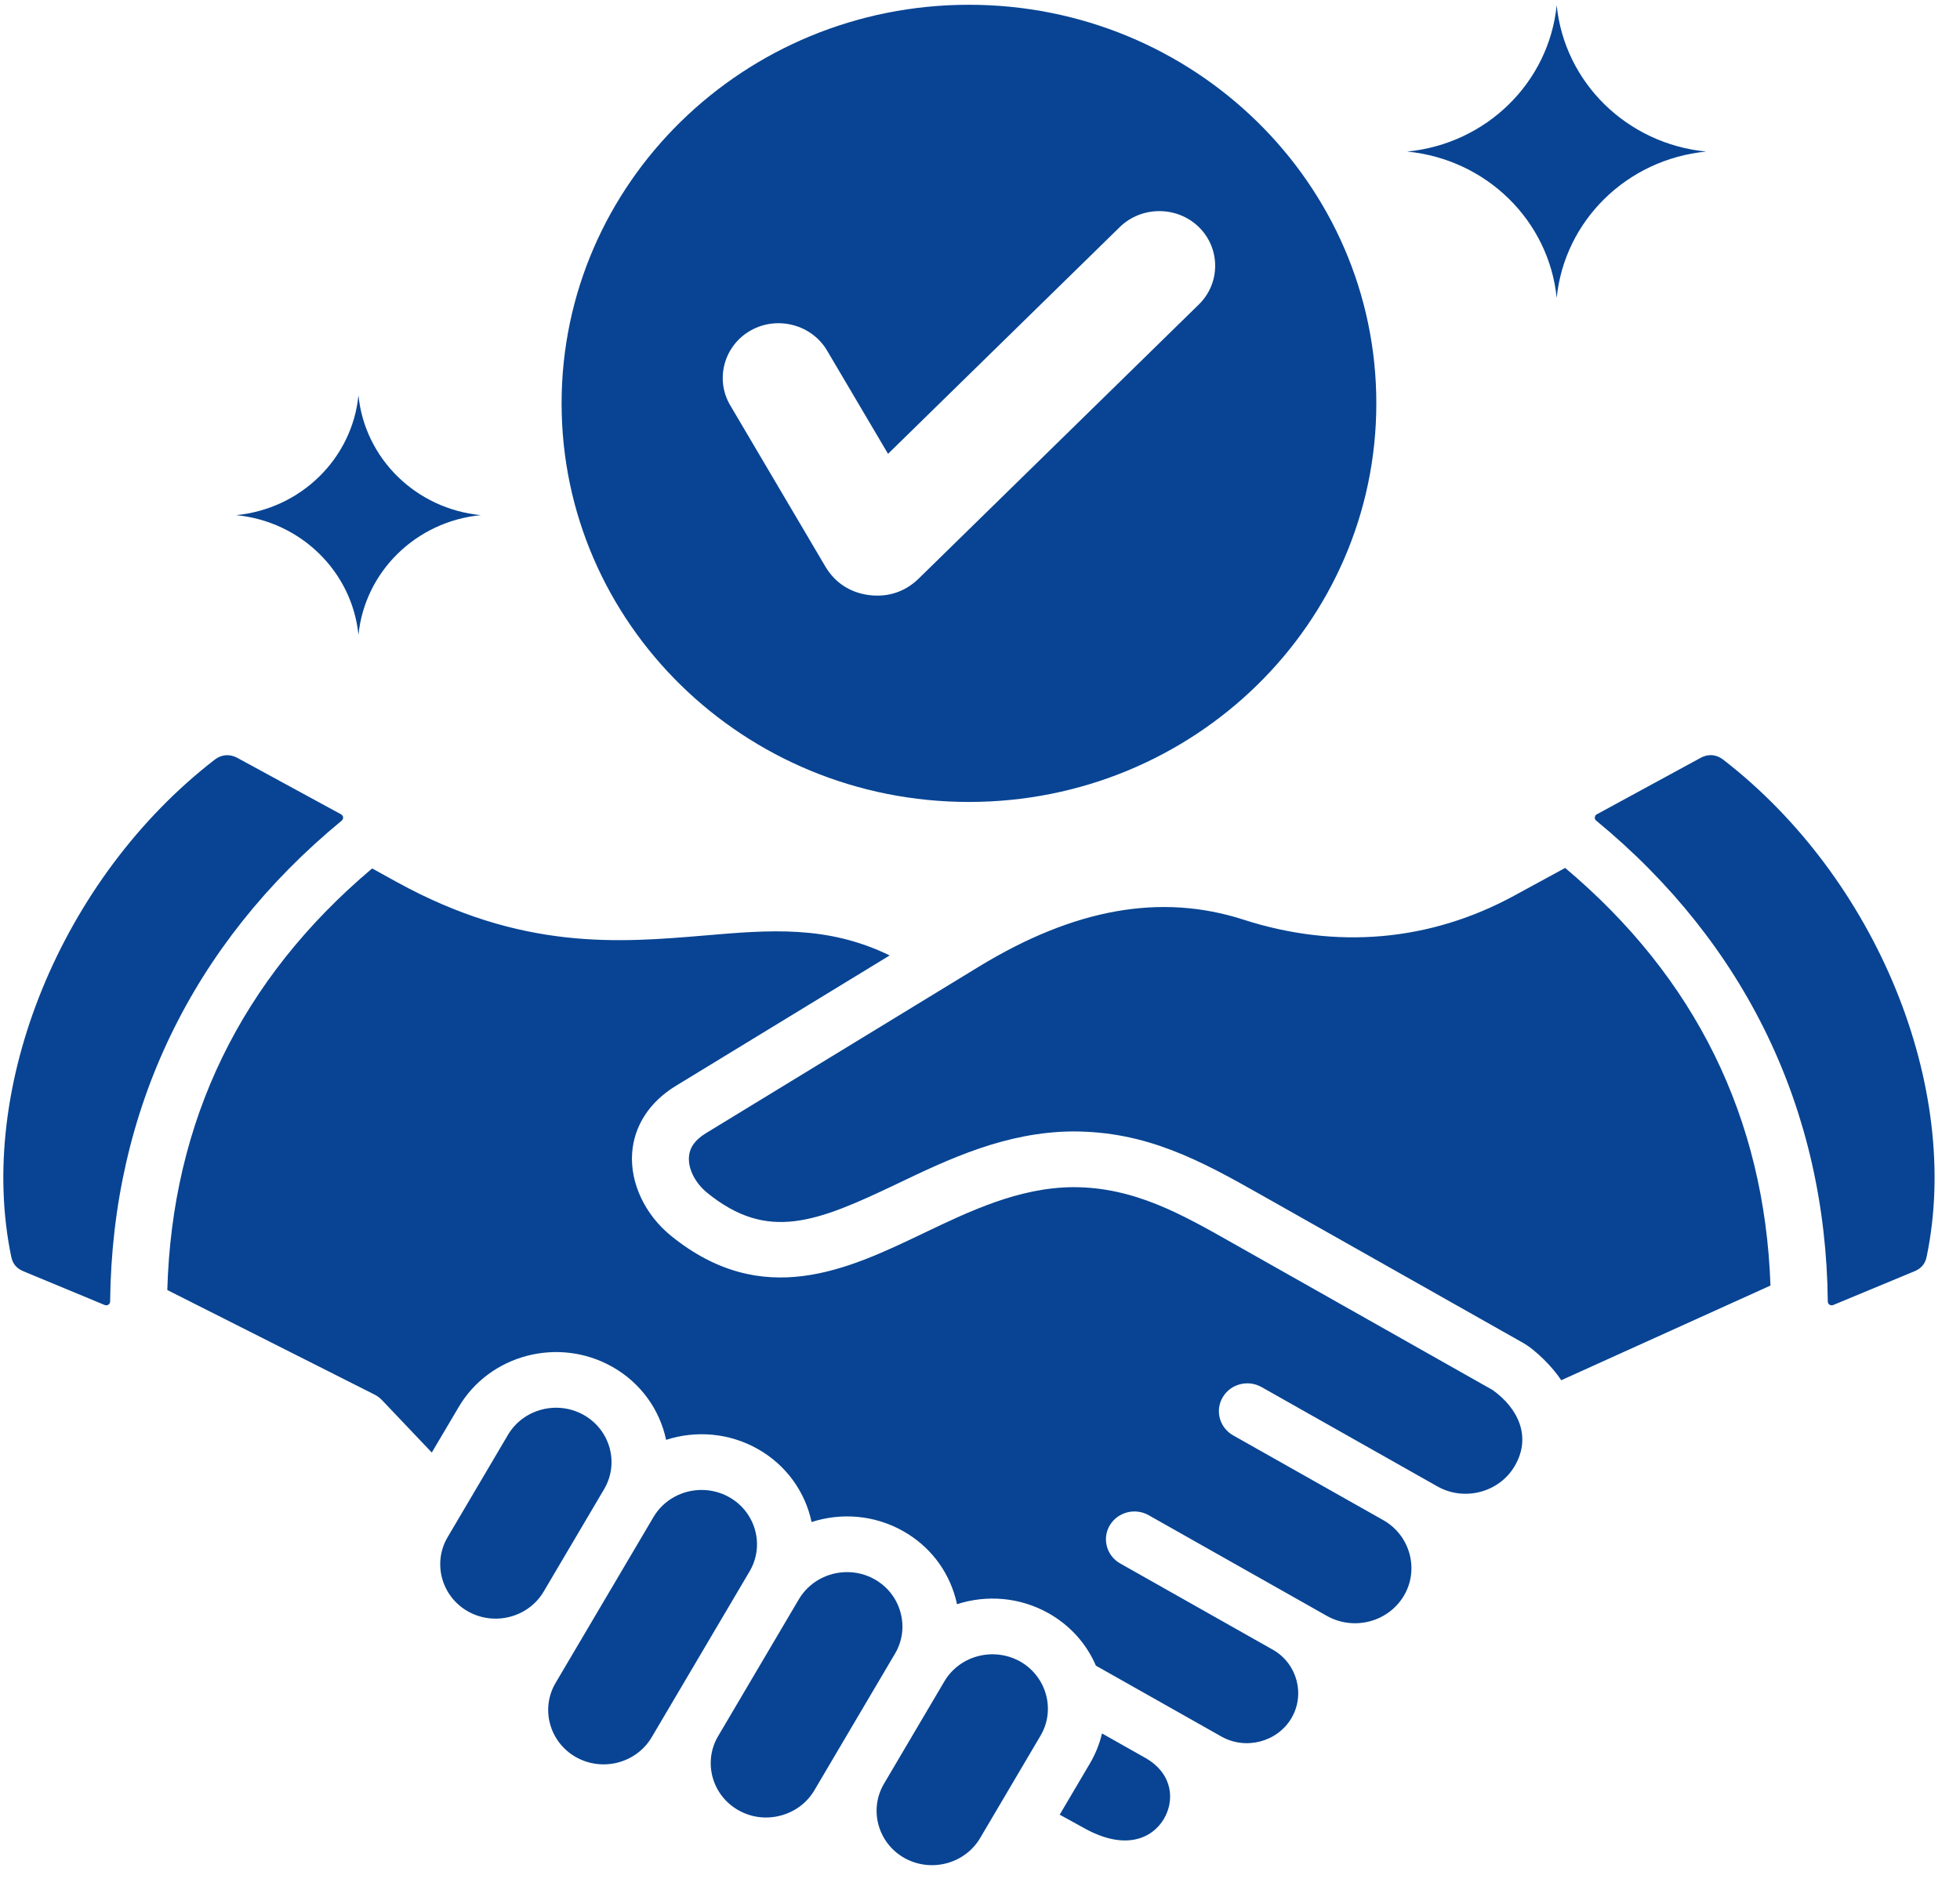 <svg width="53" height="51" viewBox="0 0 53 51" fill="none" xmlns="http://www.w3.org/2000/svg">
<path fill-rule="evenodd" clip-rule="evenodd" d="M16.335 40.276L14.703 43.042C14.29 43.744 13.369 43.985 12.653 43.58C11.939 43.177 11.691 42.272 12.104 41.573L13.735 38.807C14.149 38.105 15.069 37.864 15.787 38.269C16.502 38.675 16.75 39.574 16.335 40.276ZM19.72 40.492C19.484 40.359 19.226 40.296 18.972 40.296C18.453 40.296 17.947 40.559 17.67 41.03L15.024 45.514C14.61 46.215 14.858 47.116 15.573 47.521C16.289 47.926 17.209 47.685 17.623 46.983L20.269 42.499C20.683 41.797 20.436 40.897 19.72 40.492ZM9.238 22.196C9.298 22.145 9.29 22.06 9.22 22.022L6.415 20.495C6.212 20.386 5.992 20.403 5.81 20.542C1.661 23.744 -0.653 29.402 0.305 33.993C0.344 34.179 0.449 34.305 0.627 34.379L2.828 35.293C2.902 35.323 2.978 35.276 2.978 35.197C3.032 30.021 5.196 25.525 9.238 22.196ZM24.35 43.607C24.246 43.226 23.998 42.91 23.653 42.714C23.418 42.581 23.159 42.518 22.905 42.518C22.386 42.518 21.881 42.781 21.602 43.252L19.397 46.991C19.015 47.687 19.265 48.562 19.969 48.959C20.314 49.154 20.718 49.206 21.107 49.103C21.496 49.001 21.82 48.759 22.02 48.421L24.203 44.721C24.402 44.383 24.455 43.988 24.35 43.607ZM40.362 37.593L33.323 33.615C31.949 32.837 30.666 32.107 29.025 32.107C27.557 32.115 26.23 32.75 24.946 33.365C22.92 34.333 20.623 35.431 18.145 33.423C17.441 32.851 17.038 31.997 17.093 31.19C17.144 30.449 17.563 29.802 18.273 29.369L24.058 25.84C22.37 25.019 20.815 25.15 19.061 25.3C16.744 25.495 14.117 25.72 10.724 23.852L10.063 23.487C6.516 26.479 4.653 30.312 4.524 34.889L10.121 37.713C10.2 37.752 10.271 37.805 10.332 37.869L11.676 39.284L12.403 38.054C13.241 36.633 15.103 36.145 16.556 36.965C17.338 37.406 17.843 38.138 18.012 38.941C18.808 38.684 19.708 38.746 20.489 39.187C21.271 39.628 21.776 40.36 21.946 41.164C22.742 40.906 23.642 40.968 24.423 41.41C25.125 41.806 25.626 42.448 25.837 43.217C25.853 43.273 25.866 43.33 25.878 43.386C26.674 43.128 27.575 43.191 28.357 43.632C28.935 43.959 29.378 44.453 29.634 45.048L33.026 46.964C33.685 47.337 34.541 47.113 34.921 46.468C35.294 45.834 35.082 45.013 34.444 44.631L30.291 42.284C29.923 42.076 29.796 41.615 30.008 41.255C30.222 40.894 30.693 40.771 31.061 40.979C32.667 41.886 34.272 42.793 35.878 43.701C36.607 44.113 37.543 43.868 37.964 43.154C38.379 42.451 38.134 41.536 37.422 41.122L33.344 38.819C32.977 38.61 32.85 38.15 33.063 37.789C33.276 37.428 33.746 37.306 34.114 37.514C35.699 38.409 37.285 39.305 38.87 40.201C39.596 40.611 40.537 40.364 40.956 39.654C41.421 38.867 41.059 38.091 40.362 37.593ZM46.593 20.542C46.489 20.464 46.375 20.423 46.258 20.423C46.167 20.423 46.076 20.448 45.988 20.495L43.182 22.022C43.143 22.044 43.131 22.061 43.127 22.105C43.122 22.148 43.131 22.168 43.165 22.196C47.207 25.525 49.371 30.021 49.425 35.197C49.425 35.276 49.501 35.324 49.575 35.293L51.775 34.379C51.953 34.305 52.058 34.179 52.097 33.993C53.056 29.402 50.741 23.745 46.593 20.542ZM42.323 23.473L40.946 24.223C38.674 25.46 36.141 25.684 33.621 24.871C31.391 24.152 29.052 24.569 26.467 26.145L19.088 30.648C18.797 30.826 18.647 31.035 18.63 31.291C18.606 31.618 18.802 31.999 19.126 32.262C20.761 33.587 22.079 33.058 24.269 32.011C25.642 31.354 27.198 30.611 29.014 30.6C30.999 30.6 32.433 31.371 34.094 32.311L41.167 36.308C41.524 36.504 41.996 36.985 42.217 37.329L47.875 34.768C47.717 30.238 45.85 26.441 42.323 23.473ZM30.998 47.558L29.799 46.881C29.732 47.164 29.622 47.438 29.47 47.697L28.655 49.078L29.298 49.432C30.424 50.068 31.159 49.722 31.474 49.19C31.759 48.705 31.728 47.993 30.998 47.558ZM27.587 44.936C26.872 44.536 25.953 44.768 25.536 45.474L23.904 48.241C23.491 48.941 23.738 49.843 24.453 50.248C25.171 50.652 26.09 50.411 26.504 49.71L28.136 46.943C28.55 46.245 28.299 45.341 27.587 44.936ZM15.186 10.909C15.186 4.956 20.118 0.129 26.201 0.129C32.285 0.129 37.217 4.956 37.217 10.909C37.217 16.863 32.285 21.689 26.201 21.689C20.118 21.689 15.186 16.863 15.186 10.909ZM19.745 10.96L22.319 15.323C22.577 15.759 22.988 16.028 23.499 16.094C24.01 16.16 24.478 16.004 24.842 15.648L32.418 8.234C33.006 7.659 33.006 6.717 32.418 6.141C31.83 5.566 30.868 5.566 30.28 6.141L24.013 12.274L22.364 9.48C21.949 8.776 21.018 8.532 20.299 8.938C19.578 9.345 19.329 10.255 19.745 10.96ZM42.094 8.056C42.306 5.962 43.998 4.307 46.137 4.099C43.998 3.891 42.306 2.236 42.094 0.142C41.882 2.236 40.19 3.891 38.051 4.099C40.19 4.307 41.882 5.962 42.094 8.056ZM9.693 17.169C9.867 15.457 11.251 14.102 13.001 13.932C11.251 13.762 9.867 12.407 9.693 10.695C9.519 12.407 8.135 13.762 6.385 13.932C8.135 14.102 9.519 15.457 9.693 17.169Z" fill="#084493"/>
</svg>
